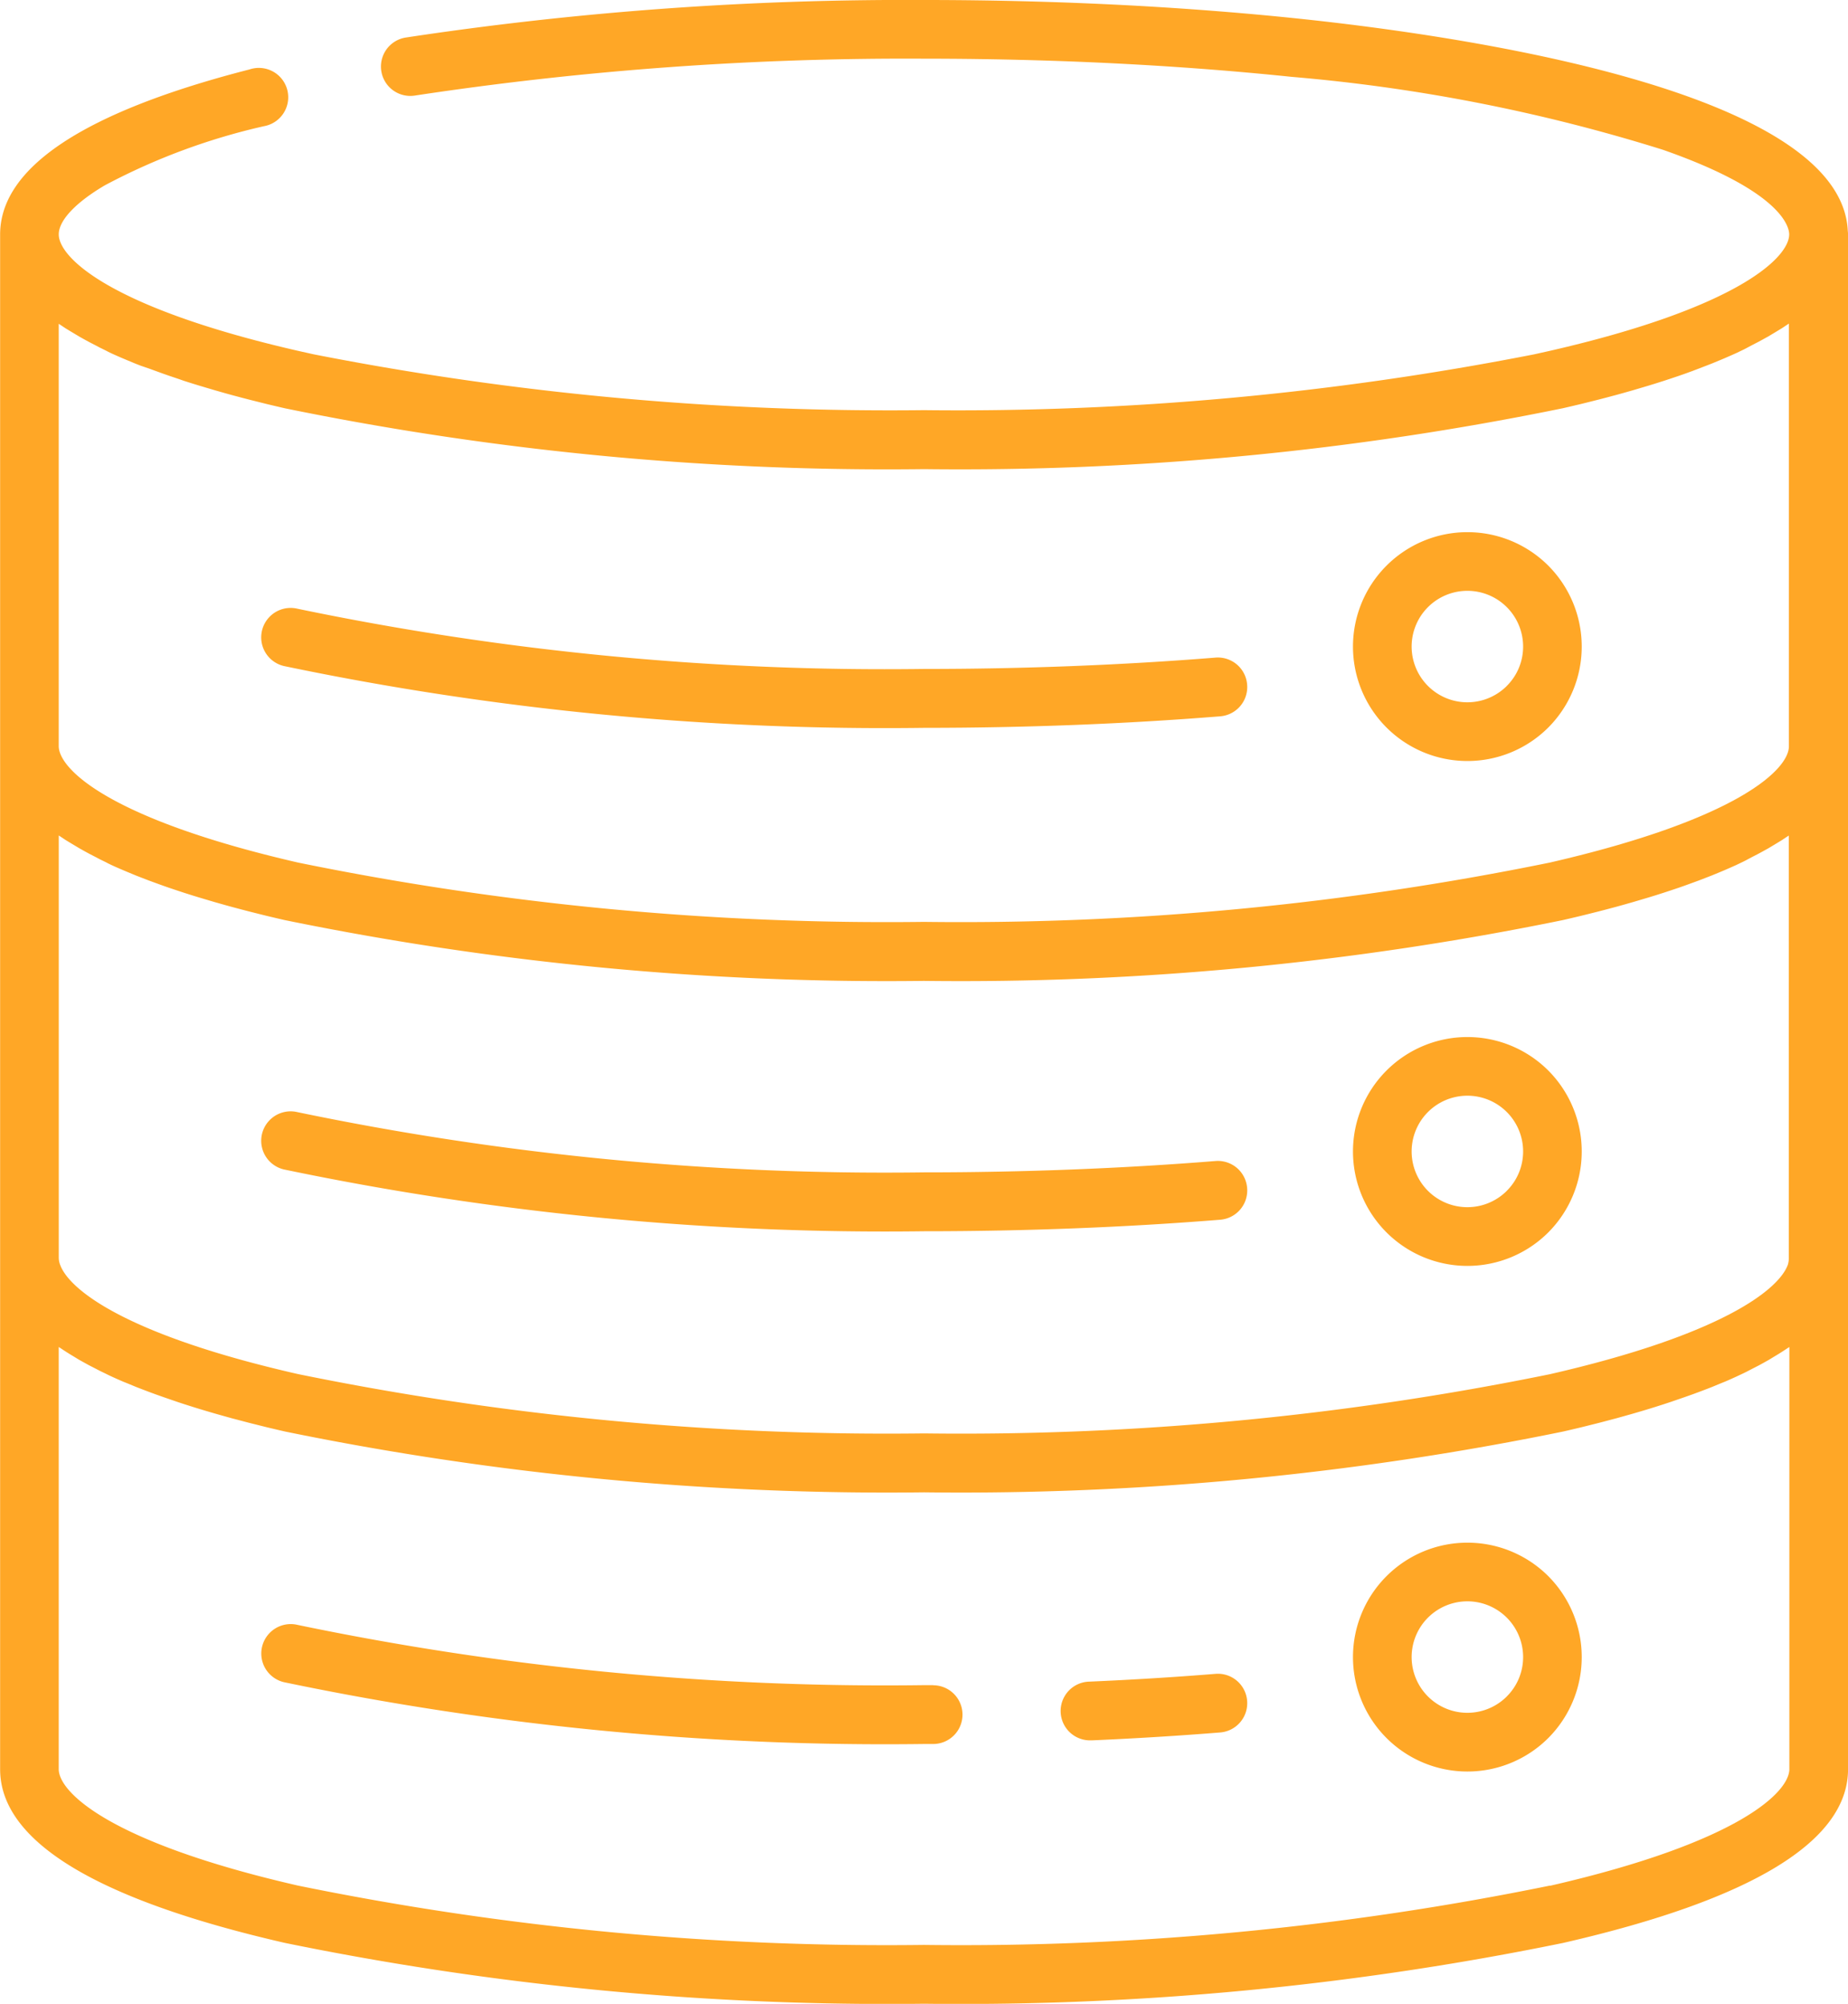 <svg xmlns="http://www.w3.org/2000/svg" width="45.124" height="48.929" viewBox="0 0 45.124 48.929">
  <g id="servidor" transform="translate(-19.906)">
    <g id="Grupo_53767" data-name="Grupo 53767" transform="translate(26.288 14.844)">
      <g id="Grupo_53766" data-name="Grupo 53766">
        <path id="Trazado_100487" data-name="Trazado 100487" d="M110.761,157.2a.717.717,0,0,0-.772-.657c-2.281.183-4.677.277-7.119.277a70.36,70.36,0,0,1-15.3-1.471.717.717,0,1,0-.328,1.4,71.8,71.8,0,0,0,15.625,1.509c2.481,0,4.915-.095,7.234-.281A.717.717,0,0,0,110.761,157.2Z" transform="translate(-86.691 -155.33)" fill="#ffa726"/>
      </g>
    </g>
    <g id="Grupo_53769" data-name="Grupo 53769" transform="translate(26.288 27.135)">
      <g id="Grupo_53768" data-name="Grupo 53768">
        <path id="Trazado_100488" data-name="Trazado 100488" d="M110.761,285.813a.717.717,0,0,0-.772-.657c-2.281.183-4.677.277-7.119.277a70.359,70.359,0,0,1-15.3-1.471.717.717,0,0,0-.328,1.4,71.8,71.8,0,0,0,15.625,1.509c2.481,0,4.915-.095,7.234-.281A.717.717,0,0,0,110.761,285.813Z" transform="translate(-86.691 -283.942)" fill="#ffa726"/>
      </g>
    </g>
    <g id="Grupo_53771" data-name="Grupo 53771" transform="translate(19.906)">
      <g id="Grupo_53770" data-name="Grupo 53770" transform="translate(0)">
        <path id="Trazado_100489" data-name="Trazado 100489" d="M65.025,5.641C64.873,2.212,55.6.871,51.588.452,50.352.323,49.055.22,47.736.145,46.021.049,44.248,0,42.467,0A81.472,81.472,0,0,0,29.811.917a.717.717,0,0,0,.228,1.416,80.037,80.037,0,0,1,12.428-.9c1.754,0,3.5.048,5.188.143,1.3.073,2.57.174,3.784.3a42.19,42.19,0,0,1,9.068,1.78c2.938,1.027,3.087,1.9,3.087,2.067,0,.558-1.23,1.786-5.841,2.843l-.386.086a73,73,0,0,1-14.9,1.363,73,73,0,0,1-14.9-1.363l-.386-.086c-4.569-1.048-5.818-2.262-5.84-2.827,0-.005,0-.011,0-.016s0-.01,0-.015c.012-.338.42-.768,1.127-1.184a15.566,15.566,0,0,1,3.885-1.443A.717.717,0,1,0,26,1.695c-4.042,1.037-6.091,2.393-6.091,4.031V43.2c0,1.756,2.34,3.183,6.955,4.241a73.231,73.231,0,0,0,15.606,1.485,73.215,73.215,0,0,0,15.606-1.485c4.615-1.058,6.955-2.485,6.955-4.241V5.763c0-.012,0-.025,0-.037A.671.671,0,0,0,65.025,5.641Zm-7.272,40.4a71.771,71.771,0,0,1-15.286,1.449,71.771,71.771,0,0,1-15.286-1.449c-4.611-1.057-5.841-2.284-5.841-2.843V32.89l.049.032.119.078.1.063.129.078.1.061.142.079.106.058.16.082.1.052c.067.033.136.065.205.1l.072.034q.141.065.29.129l.1.04.213.088.126.049.2.076.141.052.2.071.151.052.2.069.158.052.211.067.164.051.221.066.168.049.234.066.169.047.255.067.163.043.292.073.14.035q.22.053.447.105a73.223,73.223,0,0,0,15.606,1.485,73.222,73.222,0,0,0,15.606-1.485q.227-.052.447-.105l.14-.035.292-.073.163-.043.254-.067.169-.047.234-.066.168-.049.221-.066.164-.051.21-.067.158-.052.2-.069.151-.052.2-.071.141-.052.2-.076.126-.049.212-.088.1-.04q.149-.064.29-.129l.072-.034c.069-.032.139-.065.205-.1l.1-.052.16-.082.106-.058.141-.079.1-.061.129-.078.1-.063.119-.078.049-.032V43.2h0C63.594,43.761,62.364,44.988,57.753,46.046ZM63.56,30.885c-.226.613-1.628,1.711-5.807,2.669A71.771,71.771,0,0,1,42.467,35a71.772,71.772,0,0,1-15.286-1.449C23,32.6,21.6,31.5,21.375,30.885a.5.5,0,0,1-.034-.174V20.4l.047.031.122.081.1.061.132.079.1.06.143.08.105.057.159.082.1.053c.066.032.134.064.2.1l.075.036q.141.065.29.128l.1.042.207.086.131.051.192.074.145.053.193.07.154.054.2.067.161.053.208.066.166.051.219.065.169.05.233.066.17.047.252.067.165.043.291.073.14.035q.22.053.447.105a73.224,73.224,0,0,0,15.606,1.485,73.223,73.223,0,0,0,15.606-1.485q.227-.052.447-.105l.141-.035.291-.073.165-.043.252-.067.17-.047.233-.066.169-.05.219-.065.166-.051.208-.066.161-.053.2-.067.154-.054.193-.07.145-.053.192-.074.131-.051.206-.085.1-.042q.149-.064.29-.128l.075-.036c.068-.032.136-.064.2-.1l.1-.053.159-.082.105-.057.143-.079.1-.06.131-.079.1-.061.122-.081.047-.031V30.711h0A.507.507,0,0,1,63.56,30.885Zm-5.807-9.824A71.772,71.772,0,0,1,42.467,22.51a71.771,71.771,0,0,1-15.286-1.449C22.571,20,21.34,18.777,21.34,18.218V7.906l.047.031.122.081.1.061.132.079.1.06.143.08.105.057.159.082.1.053c.066.032.134.064.2.1l.075.036q.141.065.29.128l.1.042.207.086.131.051L23.548,9l.145.053.193.07.154.054.2.067L24.4,9.3l.208.066.166.051.219.065.169.05L25.4,9.6l.17.047.252.067.165.043.291.073.14.035q.22.053.447.105a73.222,73.222,0,0,0,15.606,1.485A73.222,73.222,0,0,0,58.073,9.967q.227-.052.447-.105l.141-.035.291-.073.165-.043.252-.067.17-.047.233-.066.169-.05.219-.065.166-.051.208-.066.161-.053.2-.067.154-.054.193-.07L61.386,9l.192-.074.131-.051.206-.085.1-.042q.149-.064.29-.128l.075-.036c.068-.032.136-.064.2-.1l.1-.053.159-.082.105-.057.143-.079.1-.06.131-.079.1-.061.122-.081.047-.031V18.218h0C63.594,18.777,62.364,20,57.753,21.061Z" transform="translate(-19.906 0)" fill="#ffa726"/>
      </g>
    </g>
    <g id="Grupo_53773" data-name="Grupo 53773" transform="translate(52.94 12.993)">
      <g id="Grupo_53772" data-name="Grupo 53772">
        <path id="Trazado_100490" data-name="Trazado 100490" d="M370.347,136.774a2.794,2.794,0,1,0,0,3.954A2.8,2.8,0,0,0,370.347,136.774Zm-1.014,2.94a1.361,1.361,0,1,1,.4-.963A1.352,1.352,0,0,1,369.333,139.713Z" transform="translate(-365.576 -135.956)" fill="#ffa726"/>
      </g>
    </g>
    <g id="Grupo_53775" data-name="Grupo 53775" transform="translate(52.94 25.321)">
      <g id="Grupo_53774" data-name="Grupo 53774">
        <path id="Trazado_100491" data-name="Trazado 100491" d="M370.347,265.777a2.794,2.794,0,1,0,0,3.954A2.8,2.8,0,0,0,370.347,265.777Zm-1.014,2.94a1.361,1.361,0,1,1,.4-.963A1.352,1.352,0,0,1,369.333,268.716Z" transform="translate(-365.576 -264.959)" fill="#ffa726"/>
      </g>
    </g>
    <g id="Grupo_53777" data-name="Grupo 53777" transform="translate(52.94 37.667)">
      <g id="Grupo_53776" data-name="Grupo 53776">
        <path id="Trazado_100492" data-name="Trazado 100492" d="M370.347,394.975a2.794,2.794,0,1,0,0,3.954A2.8,2.8,0,0,0,370.347,394.975Zm-1.014,2.94a1.361,1.361,0,1,1,.4-.963A1.352,1.352,0,0,1,369.333,397.914Z" transform="translate(-365.576 -394.157)" fill="#ffa726"/>
      </g>
    </g>
    <g id="Grupo_53779" data-name="Grupo 53779" transform="translate(45.82 40.868)">
      <g id="Grupo_53778" data-name="Grupo 53778">
        <path id="Trazado_100493" data-name="Trazado 100493" d="M295.617,428.31a.717.717,0,0,0-.772-.657c-1,.081-2.039.145-3.08.19a.717.717,0,0,0,.031,1.434h.032c1.058-.046,2.112-.111,3.133-.193A.717.717,0,0,0,295.617,428.31Z" transform="translate(-291.079 -427.65)" fill="#ffa726"/>
      </g>
    </g>
    <g id="Grupo_53781" data-name="Grupo 53781" transform="translate(26.288 39.657)">
      <g id="Grupo_53780" data-name="Grupo 53780" transform="translate(0)">
        <path id="Trazado_100494" data-name="Trazado 100494" d="M103.094,416.472h-.223A70.359,70.359,0,0,1,87.573,415a.717.717,0,1,0-.328,1.4,71.8,71.8,0,0,0,15.625,1.509h.225a.717.717,0,0,0,0-1.434Z" transform="translate(-86.692 -414.982)" fill="#ffa726"/>
      </g>
    </g>
  </g>
</svg>
